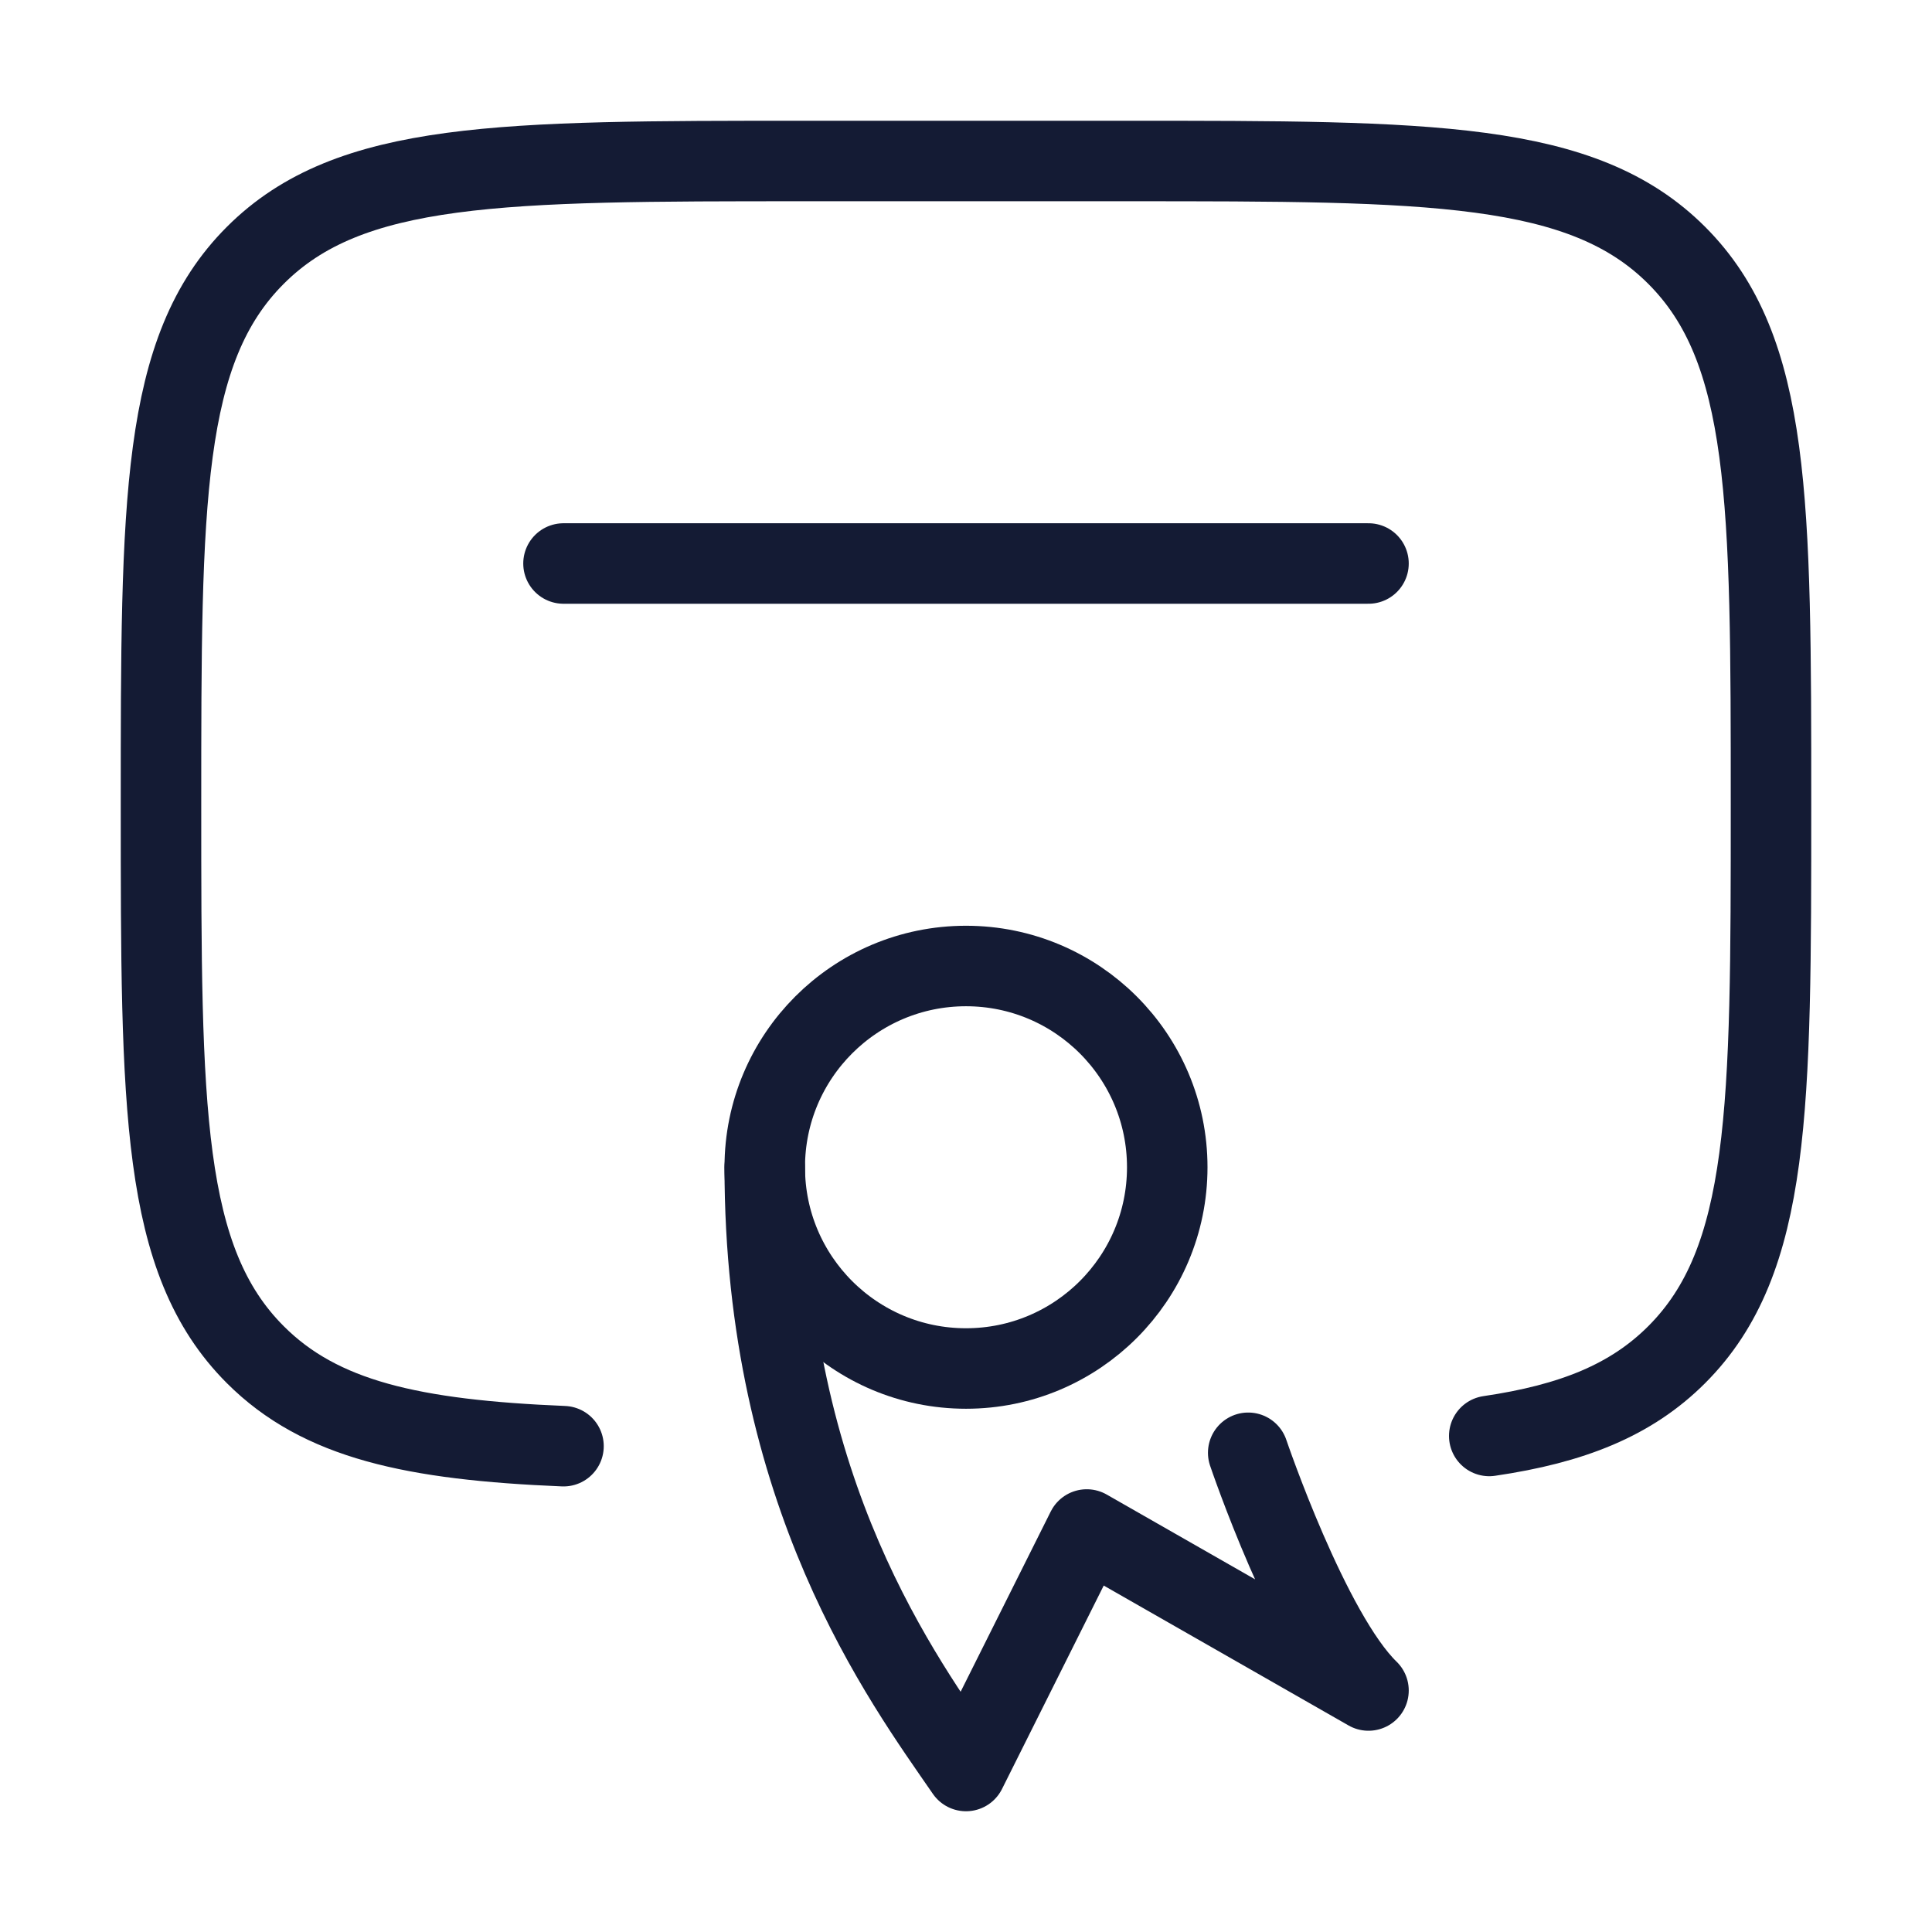 <svg width="72" height="72" viewBox="0 0 72 72" fill="none" xmlns="http://www.w3.org/2000/svg">
<path d="M55.5 53.514C58.592 53.06 60.788 52.182 62.485 50.485C66 46.971 66 41.314 66 30C66 18.686 66 13.029 62.485 9.515C58.971 6 53.314 6 42 6H30C18.686 6 13.029 6 9.515 9.515C6 13.029 6 18.686 6 30C6 41.314 6 46.971 9.515 50.485C11.939 52.91 15.383 53.662 21 53.895" stroke="#141B34" stroke-width="3" stroke-linecap="round"/>
<path d="M51 21L21 21" stroke="#141B34" stroke-width="3" stroke-linecap="round" stroke-linejoin="round"/>
<path d="M43.5 43.5C43.5 47.642 40.142 51 36 51C31.858 51 28.5 47.642 28.5 43.5C28.5 39.358 31.858 36 36 36C40.142 36 43.5 39.358 43.5 43.5Z" stroke="#141B34" stroke-width="3"/>
<path d="M28.5 43.5C28.5 55.698 33.667 62.612 36 66L40.5 57L45.75 60L51 63C48.796 60.866 46.517 54.141 46.517 54.141" stroke="#141B34" stroke-width="3" stroke-linecap="round" stroke-linejoin="round"/>
</svg>
